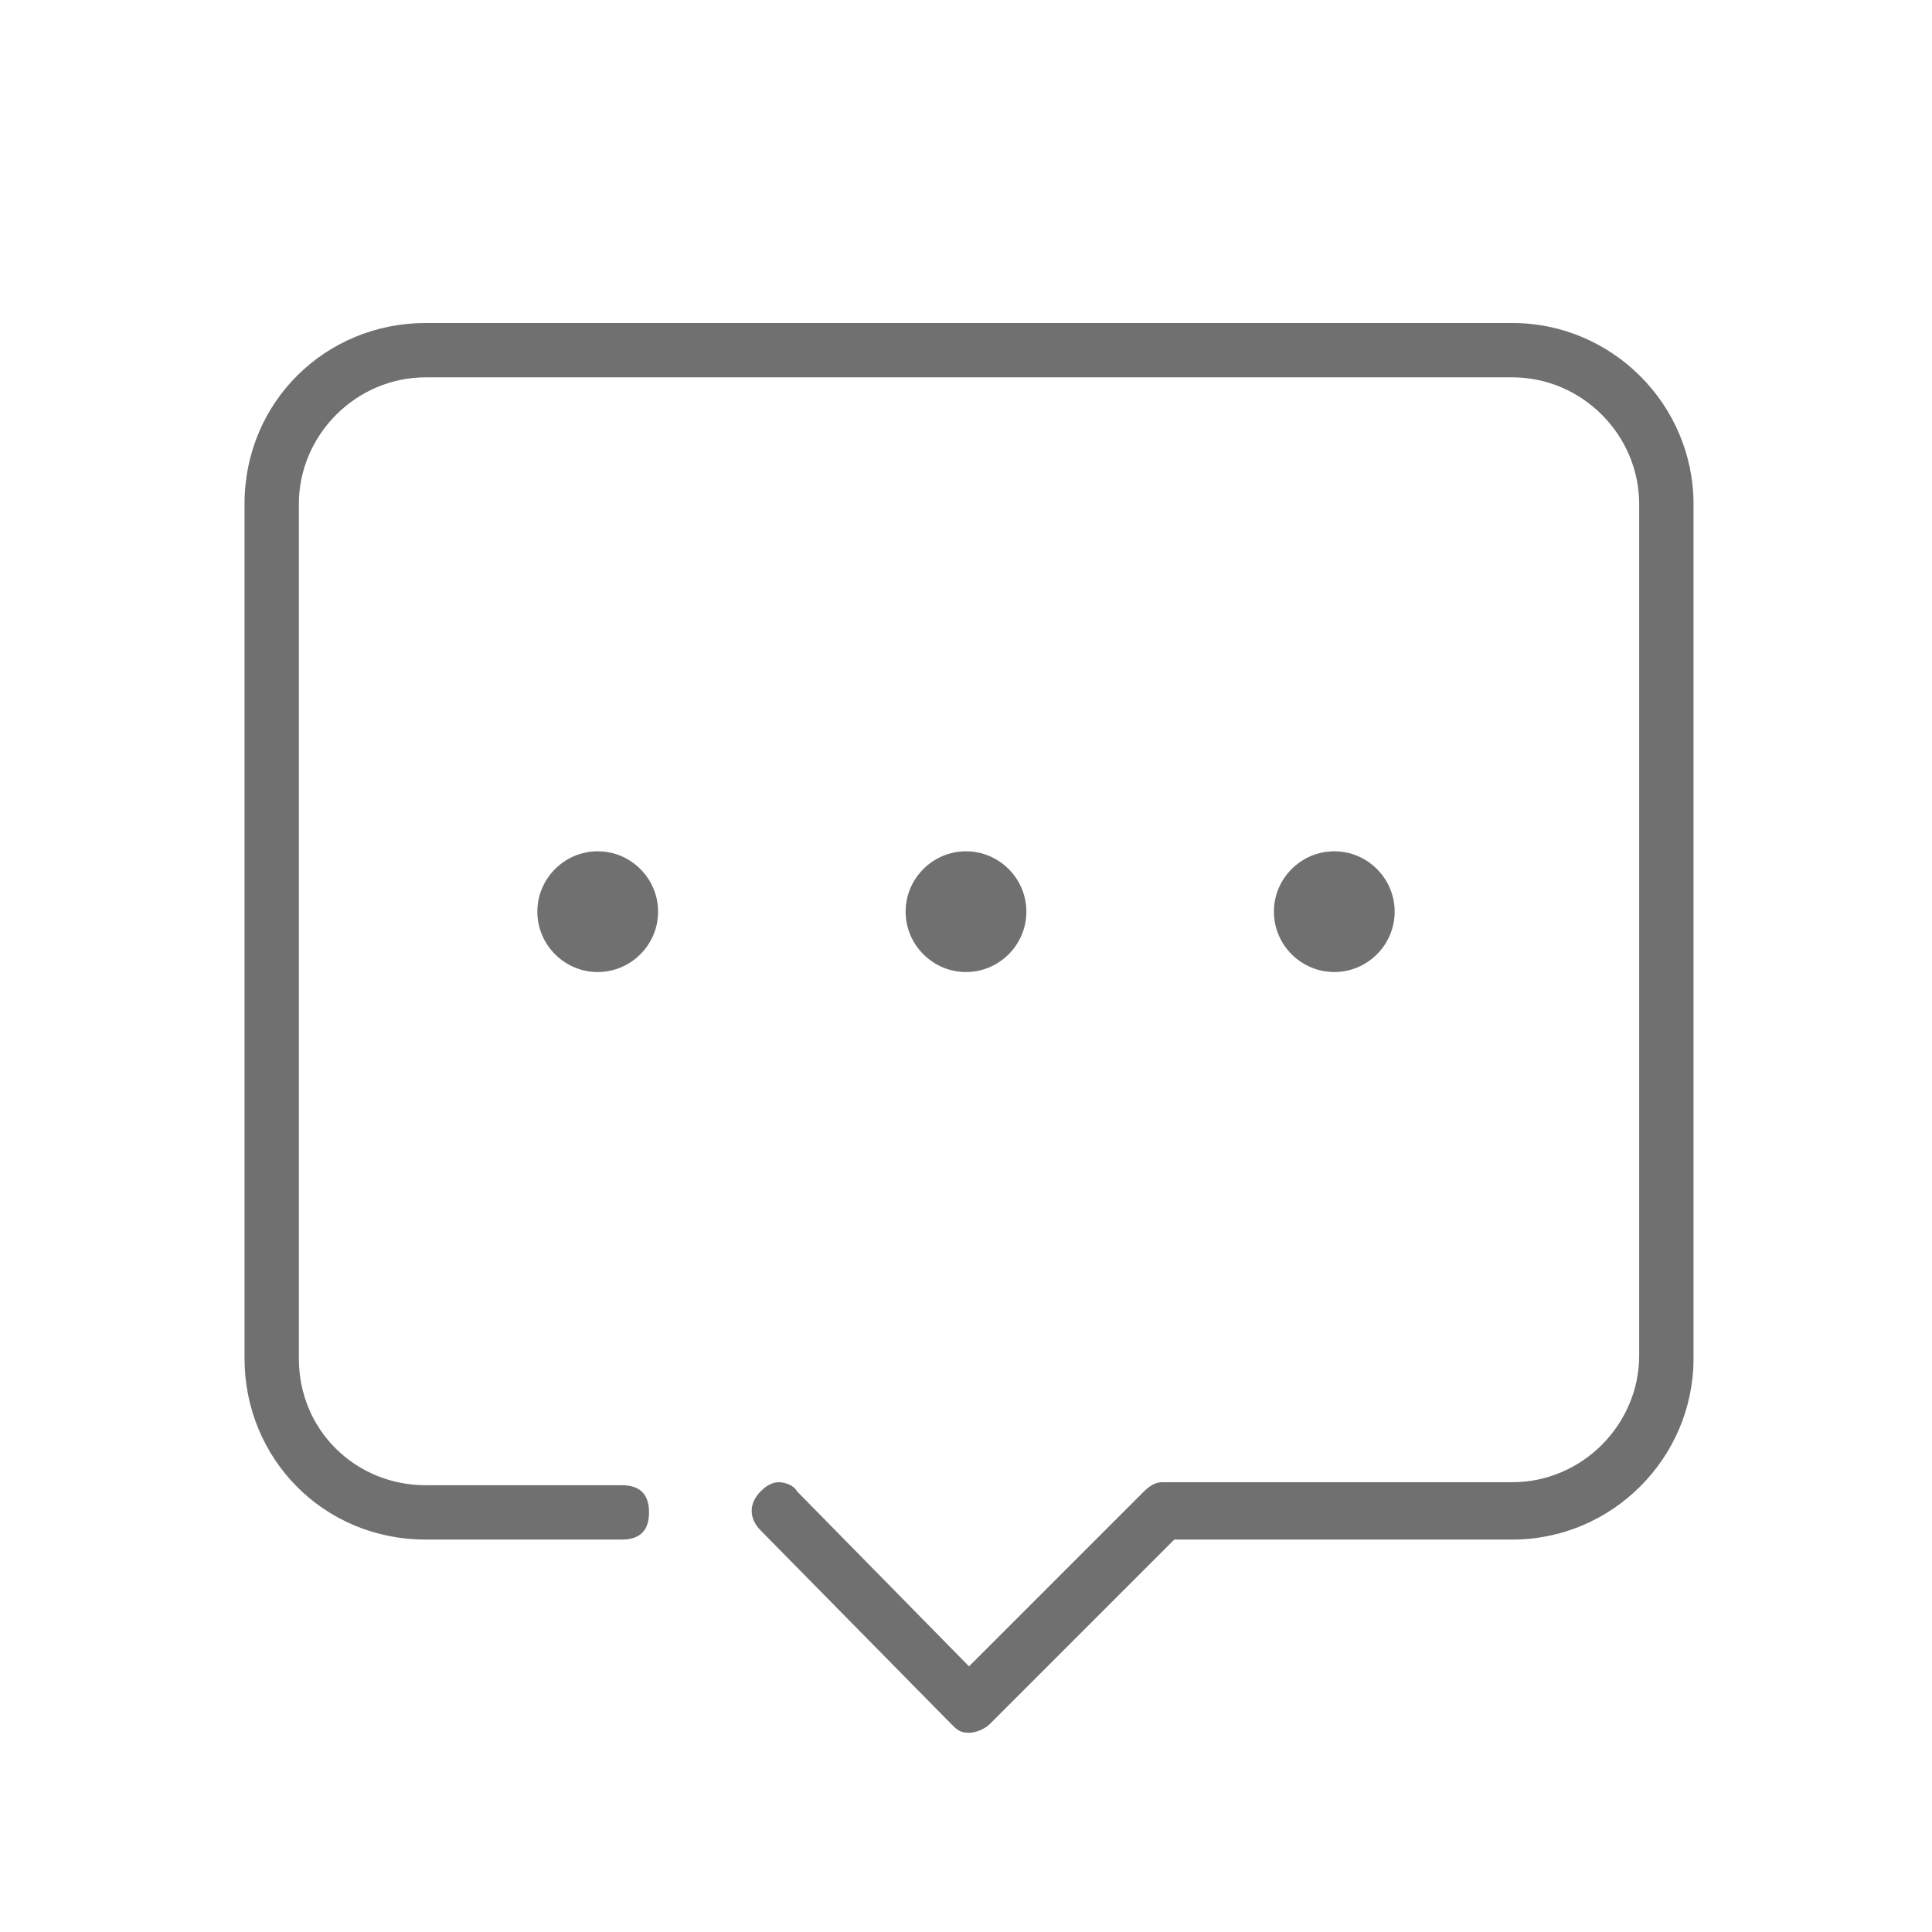 <?xml version="1.0" encoding="utf-8"?>
<!-- Generator: Adobe Illustrator 22.1.0, SVG Export Plug-In . SVG Version: 6.00 Build 0)  -->
<svg version="1.1" id="图层_1" xmlns="http://www.w3.org/2000/svg" xmlns:xlink="http://www.w3.org/1999/xlink" x="0px" y="0px"
	 viewBox="0 0 64 64" style="enable-background:new 0 0 64 64;" xml:space="preserve">
<style type="text/css">
	.st0{fill:#707070;}
</style>
<path class="st0" d="M32.1,57.4c-0.3,0-0.4-0.1-0.6-0.3l-6.3-6.4c-0.4-0.4-0.4-0.9,0-1.3c0.2-0.2,0.4-0.3,0.6-0.3
	c0.2,0,0.5,0.1,0.6,0.3l5.7,5.8l5.8-5.8c0.2-0.2,0.4-0.3,0.6-0.3h11.6c2.3,0,4.2-1.9,4.2-4.2V16.7c0-2.3-1.9-4.2-4.2-4.2h-36
	c-2.3,0-4.2,1.9-4.2,4.2v28.3c0,2.4,1.9,4.2,4.2,4.2h6.5c0.6,0,0.9,0.3,0.9,0.9c0,0.6-0.3,0.9-0.9,0.9h-6.5c-3.4,0-6-2.7-6-6V16.7
	c0-3.4,2.7-6,6-6h36c3.3,0,6,2.7,6,6V45c0,3.3-2.7,6-6,6H38.9l-6.1,6.1C32.6,57.3,32.3,57.4,32.1,57.4z"/>
<path class="st0" d="M44.2,32.2c-1.1,0-2-0.9-2-2s0.9-2,2-2s2,0.9,2,2S45.3,32.2,44.2,32.2z M32,32.2c-1.1,0-2-0.9-2-2s0.9-2,2-2
	c1.1,0,2,0.9,2,2S33.1,32.2,32,32.2z M19.8,32.2c-1.1,0-2-0.9-2-2s0.9-2,2-2s2,0.9,2,2S20.9,32.2,19.8,32.2z"/>
</svg>

